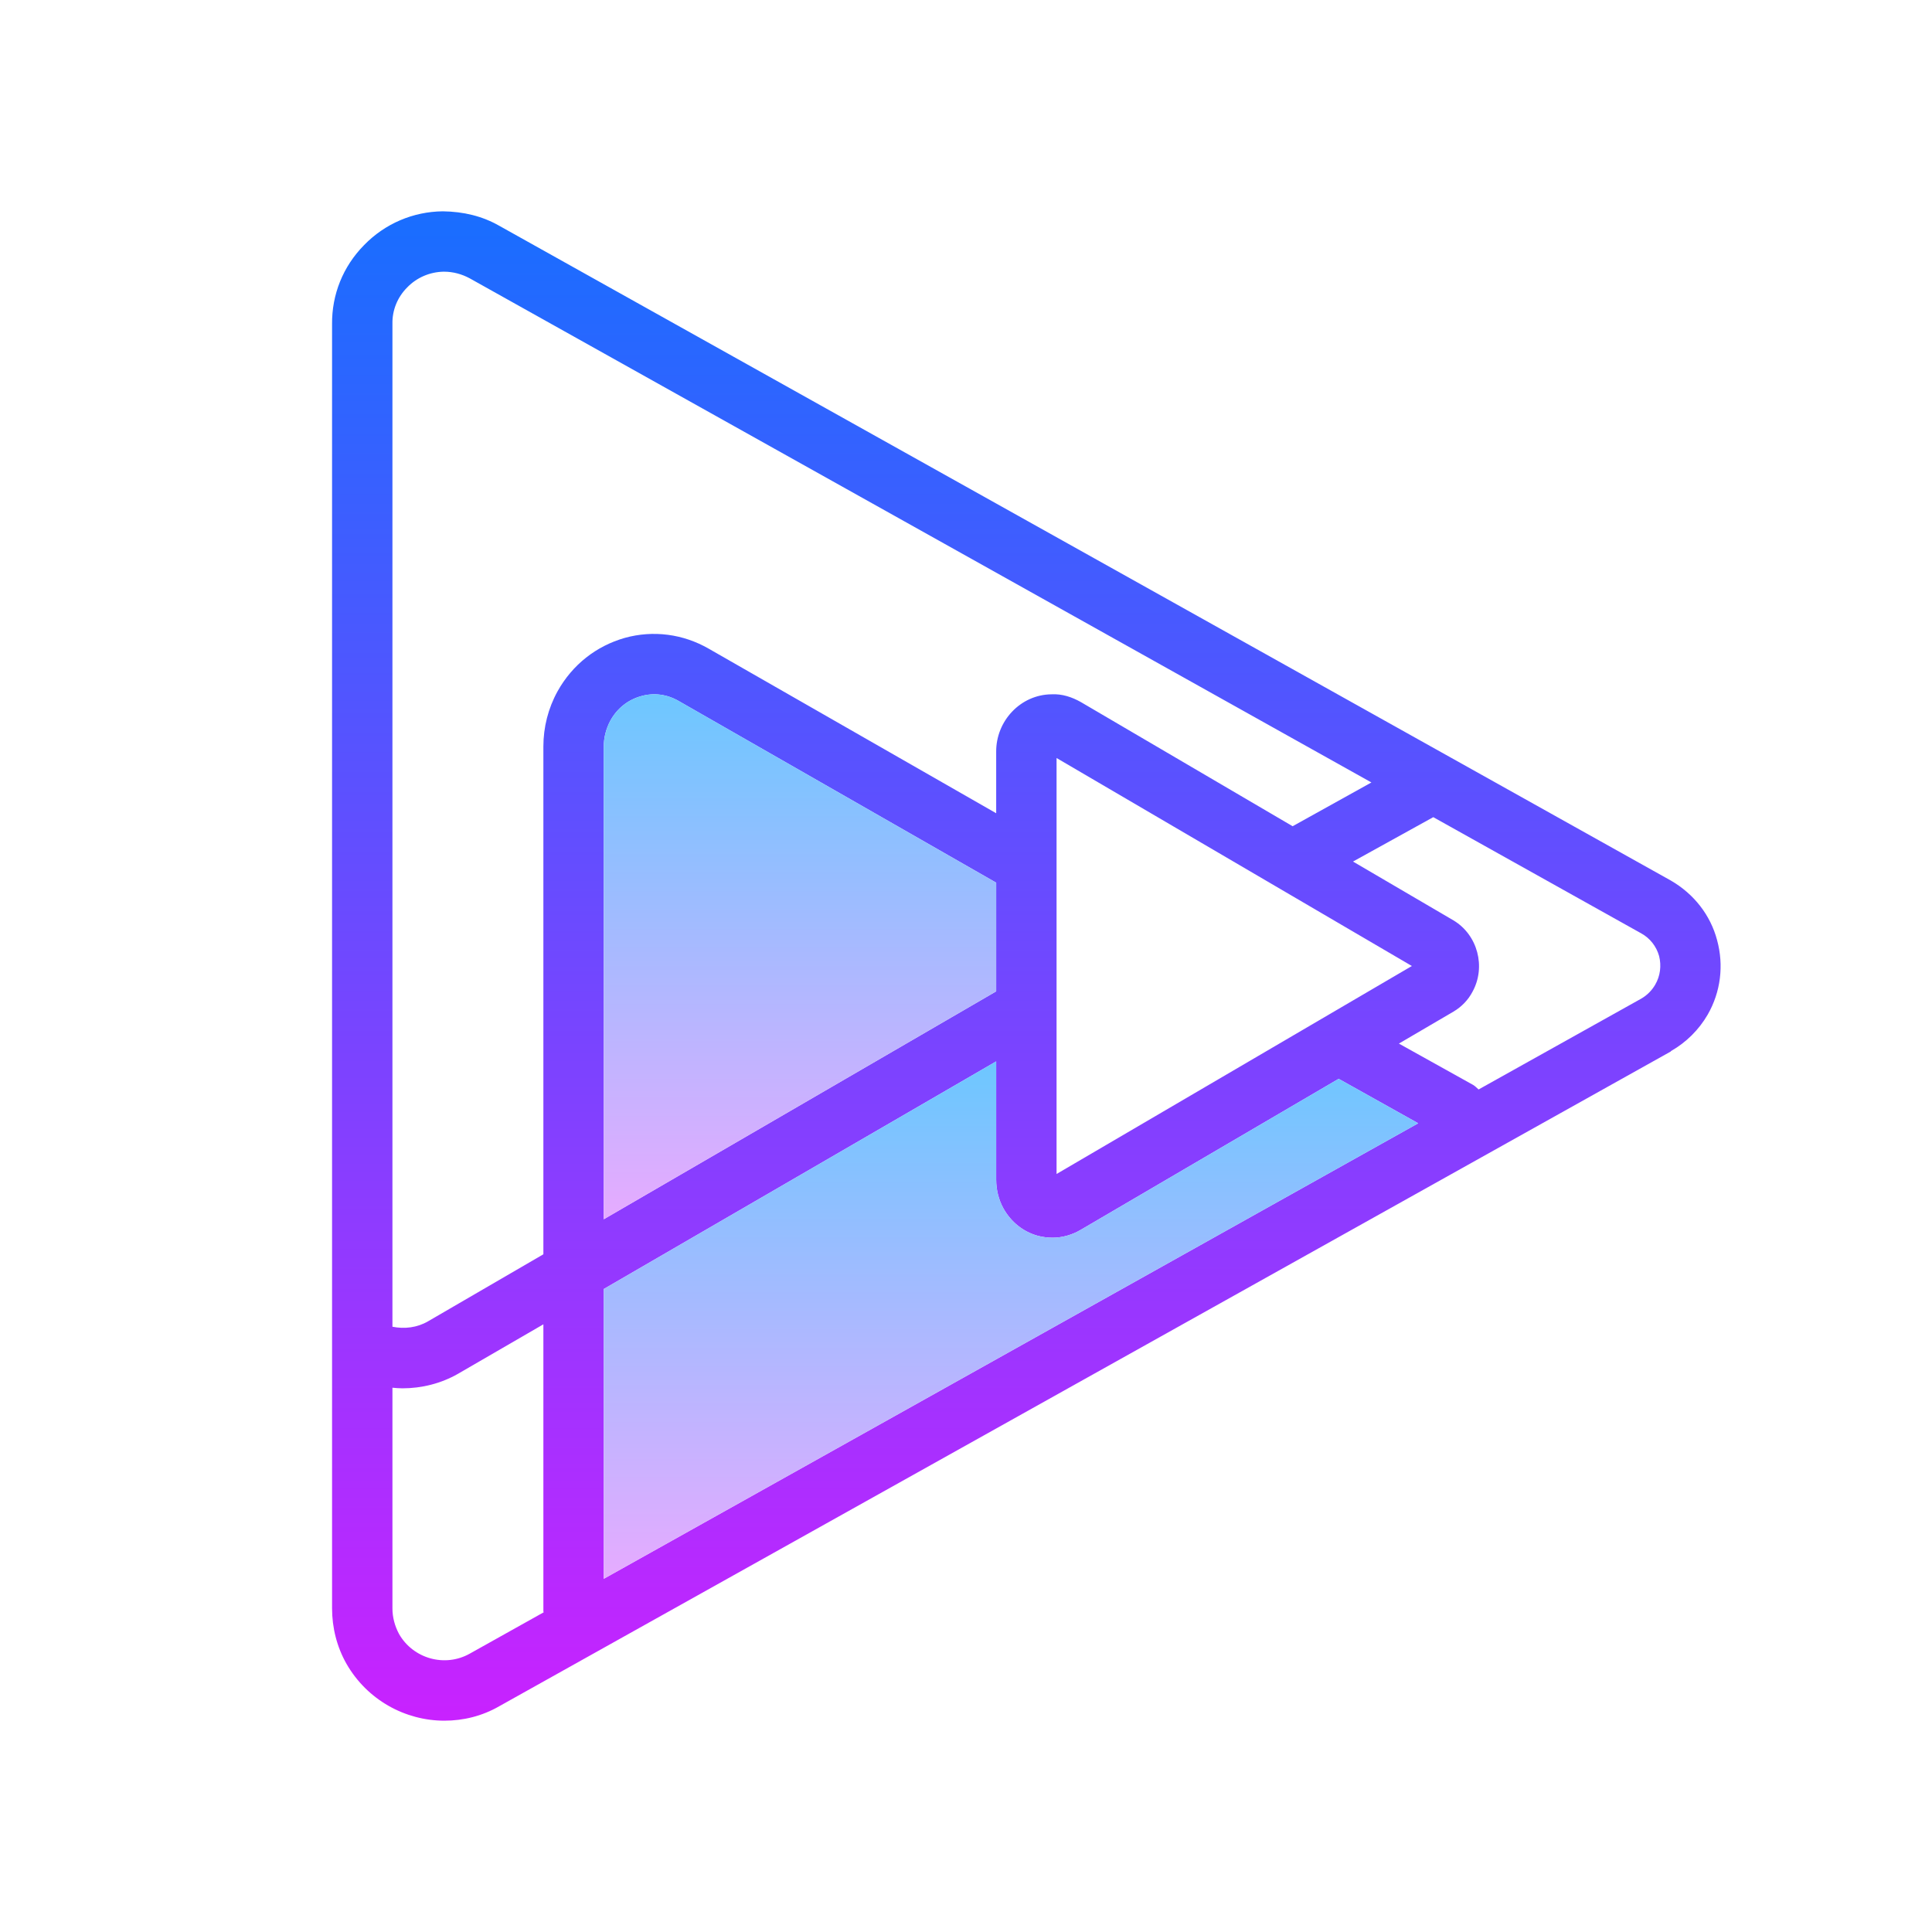 <svg xmlns="http://www.w3.org/2000/svg"  viewBox="0 0 64 64" width="64px" height="64px"><linearGradient id="02~pMELLidCkwyqezf7lva" x1="33.999" x2="33.999" y1="7.469" y2="56.857" gradientUnits="userSpaceOnUse" spreadMethod="reflect"><stop offset="0" stop-color="#1a6dff"/><stop offset="1" stop-color="#c822ff"/></linearGradient><path fill="url(#02~pMELLidCkwyqezf7lva)" d="M56.88,31.14c-0.22-0.83-0.77-1.53-1.53-1.97L16.54,7.48C15.98,7.16,15.36,7.01,14.67,7 c-0.99,0.01-1.92,0.41-2.61,1.12c-0.7,0.71-1.07,1.64-1.06,2.62v42.54c0,0.64,0.16,1.28,0.48,1.84c0.69,1.2,1.95,1.88,3.24,1.88 c0.62,0,1.25-0.15,1.82-0.48l38.81-21.69c0-0.01,0-0.01,0-0.01c0.51-0.29,0.93-0.71,1.22-1.21C57,32.86,57.11,31.98,56.88,31.14z M15.56,54.78c-0.82,0.46-1.87,0.17-2.34-0.65C13.08,53.87,13,53.58,13,53.28v-7.31c0.11,0.01,0.22,0.02,0.33,0.02 c0.64,0,1.28-0.16,1.84-0.48L18,43.87v9.51c0,0.01,0.01,0.02,0.01,0.03L15.56,54.78z M18.47,22.9C18.16,23.46,18,24.09,18,24.73 v16.82l-3.82,2.22c-0.36,0.21-0.78,0.26-1.18,0.18V10.73c-0.01-0.46,0.17-0.89,0.49-1.21c0.32-0.33,0.75-0.51,1.2-0.52 c0.01,0,0.02,0,0.02,0c0.3,0,0.59,0.08,0.85,0.22l29.87,16.7l-2.61,1.45l-7.01-4.11c-0.3-0.17-0.63-0.28-0.98-0.26 c-1.02,0.01-1.84,0.88-1.83,1.91v2.03l-9.52-5.45c-0.85-0.49-1.84-0.62-2.78-0.36C19.75,21.4,18.96,22.02,18.47,22.9z M46.77,32 L35,38.89V25.11L46.77,32z M33,29.24v3.6l-13,7.55V24.73c0-0.3,0.08-0.6,0.22-0.86c0.22-0.4,0.58-0.69,1.02-0.81 c0.42-0.12,0.86-0.06,1.24,0.16L33,29.24z M20,52.3v-9.6l13-7.54v3.92c0,0.33,0.08,0.66,0.24,0.95c0.25,0.45,0.66,0.78,1.15,0.91 c0.15,0.04,0.32,0.06,0.48,0.06c0.32,0,0.64-0.09,0.93-0.26l8.54-5h0.01l2.63,1.47L20,52.3z M54.83,32.62 c-0.11,0.19-0.27,0.35-0.46,0.46l-5.39,3.01c-0.06-0.05-0.11-0.11-0.18-0.15l-2.46-1.37l1.81-1.06c0.27-0.16,0.49-0.39,0.63-0.66 c0.45-0.82,0.17-1.88-0.63-2.36l-3.33-1.95l2.64-1.46c0.01,0,0.01-0.01,0.02-0.01l6.89,3.85c0.29,0.16,0.5,0.43,0.59,0.75 C55.04,31.99,55,32.33,54.83,32.62z"/><linearGradient id="02~pMELLidCkwyqezf7lvb" x1="26.5" x2="26.5" y1="22.999" y2="40.39" gradientUnits="userSpaceOnUse" spreadMethod="reflect"><stop offset="0" stop-color="#6dc7ff"/><stop offset="1" stop-color="#e6abff"/></linearGradient><path fill="url(#02~pMELLidCkwyqezf7lvb)" d="M33,29.24v3.6l-13,7.55V24.73c0-0.3,0.08-0.6,0.22-0.86c0.22-0.4,0.58-0.69,1.02-0.81 c0.42-0.12,0.86-0.06,1.24,0.16L33,29.24z"/><linearGradient id="02~pMELLidCkwyqezf7lvc" x1="33.49" x2="33.49" y1="35.16" y2="52.3" gradientUnits="userSpaceOnUse" spreadMethod="reflect"><stop offset="0" stop-color="#6dc7ff"/><stop offset="1" stop-color="#e6abff"/></linearGradient><path fill="url(#02~pMELLidCkwyqezf7lvc)" d="M46.98,37.21L20,52.3v-9.6l13-7.54v3.92c0,0.33,0.08,0.66,0.24,0.95 c0.25,0.45,0.66,0.78,1.15,0.91c0.15,0.04,0.32,0.06,0.48,0.06c0.32,0,0.64-0.09,0.93-0.26l8.54-5h0.01L46.98,37.21z"/></svg>